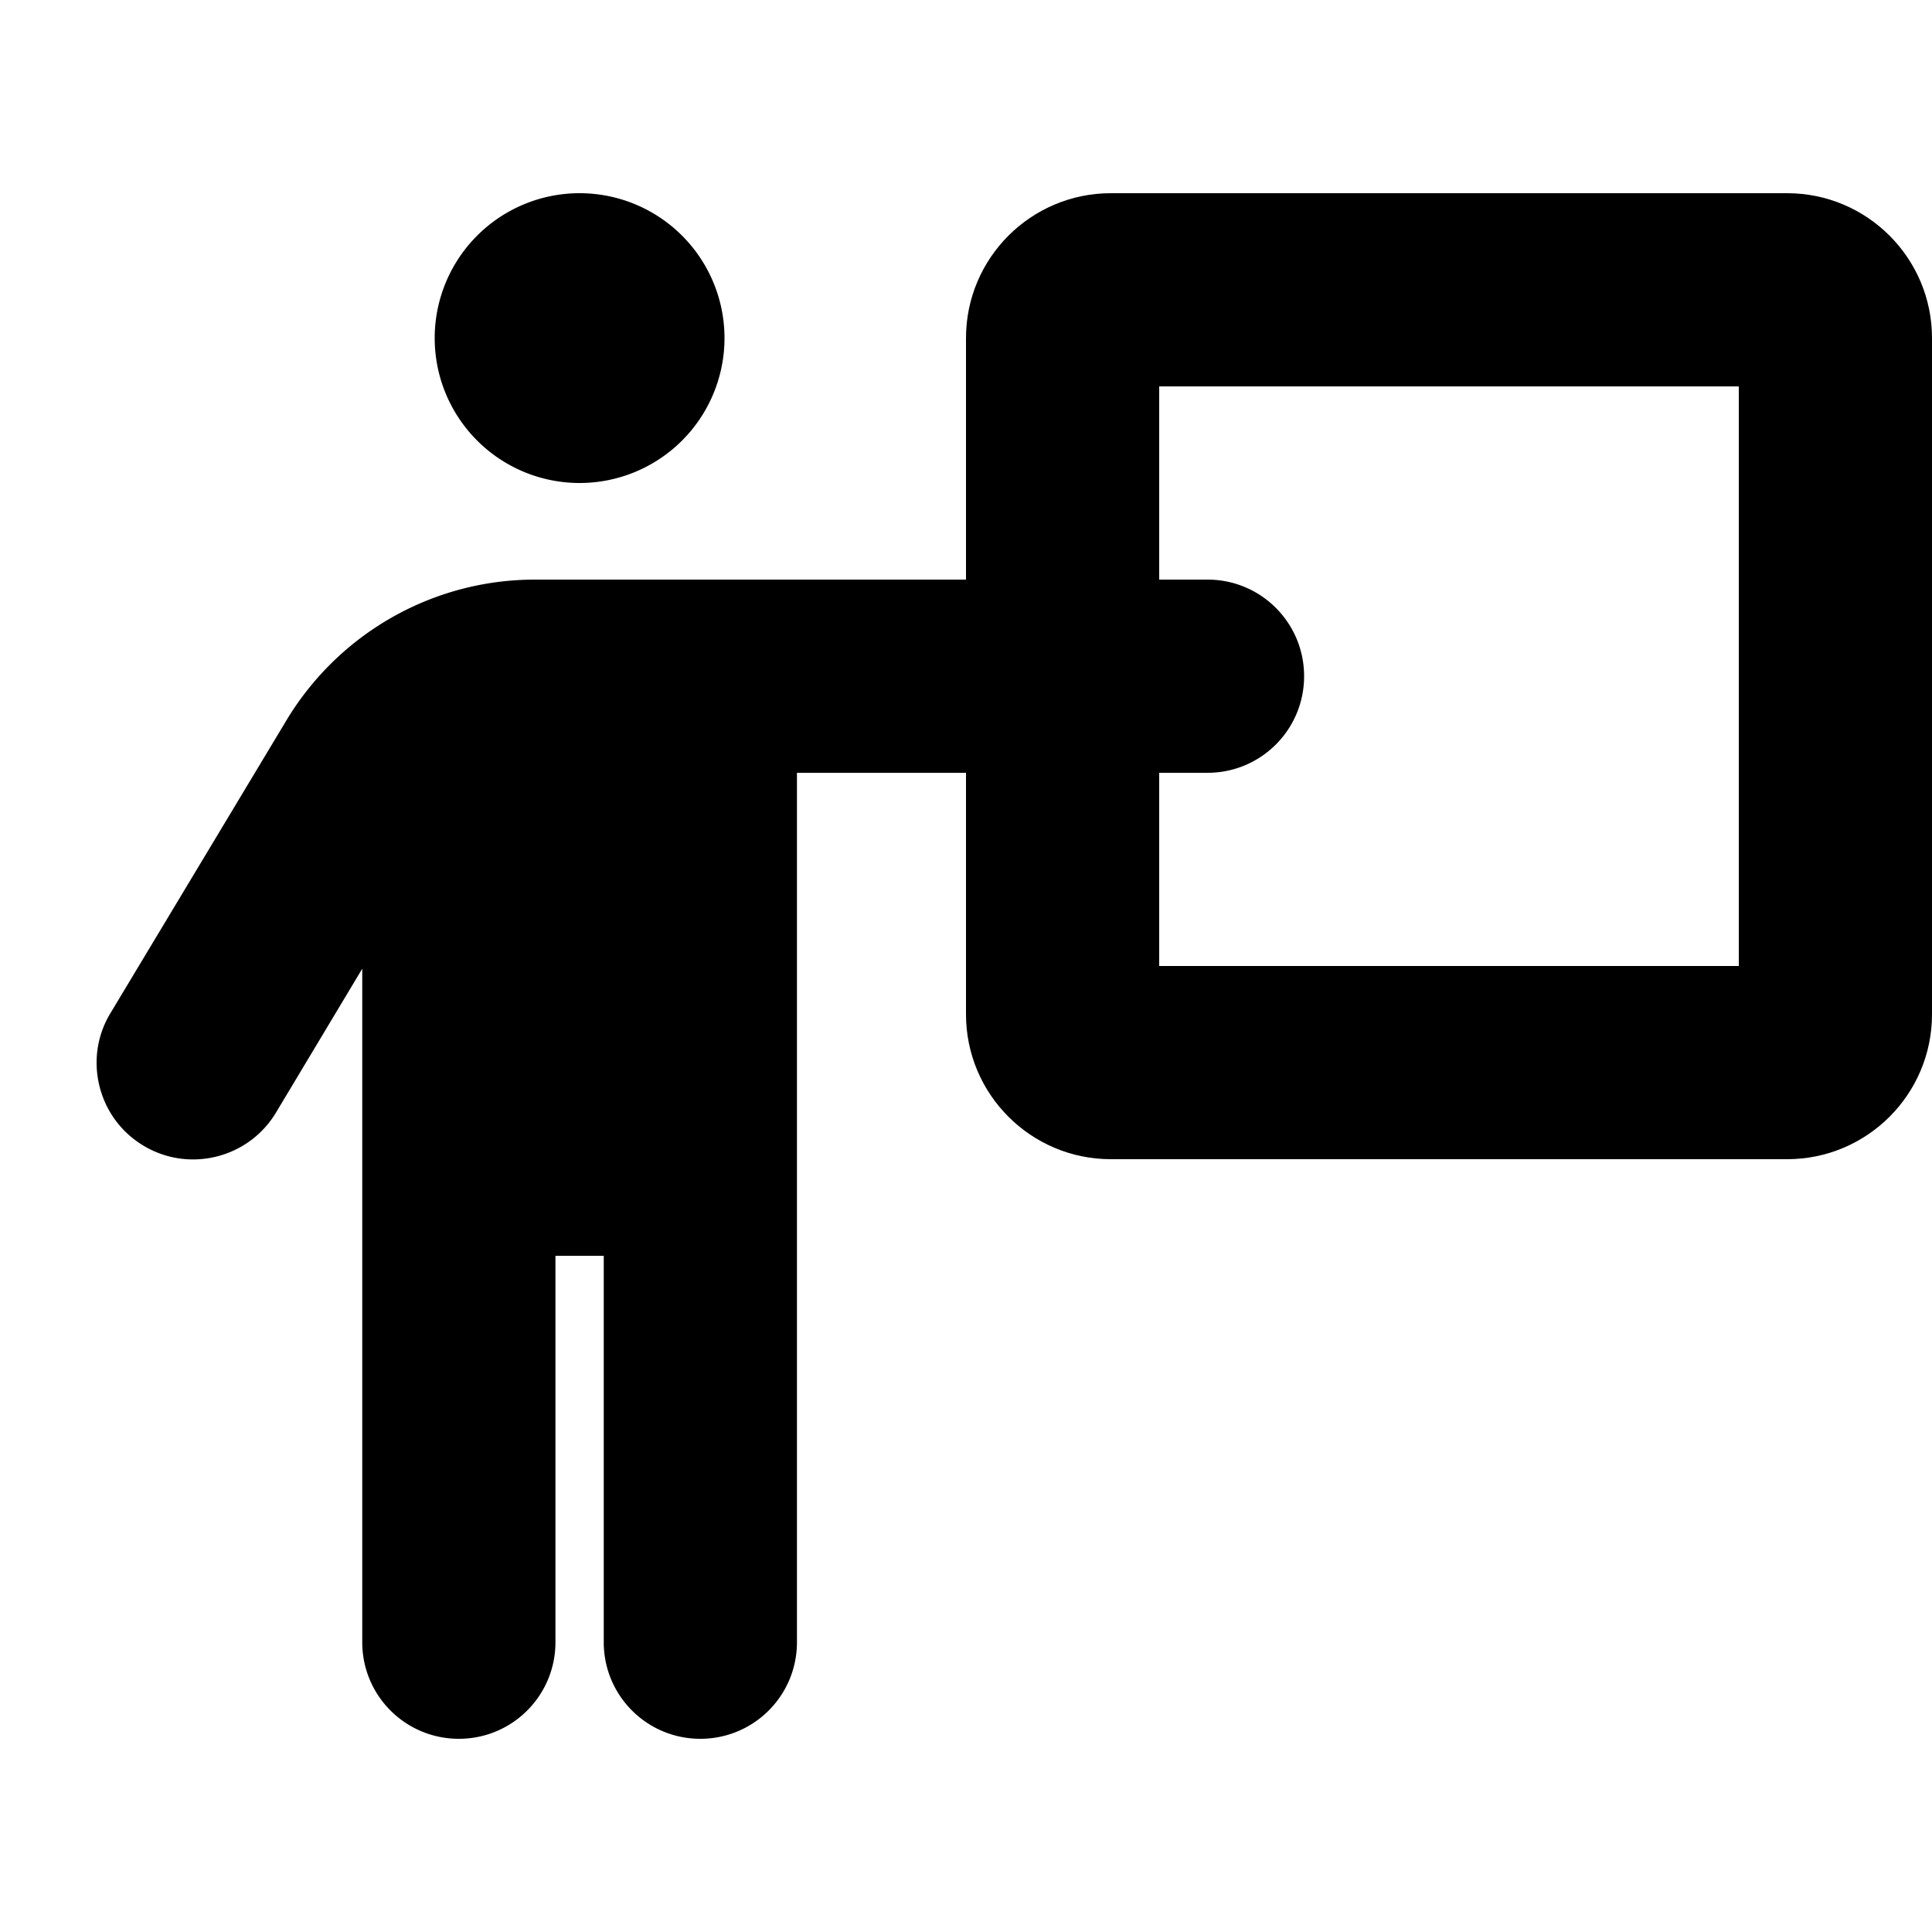 <svg xmlns="http://www.w3.org/2000/svg" width="24" height="24" viewBox="0 0 640 512">
    <path class="pr-icon-duotone-secondary" d="M32 288c0 10.9 5.5 21.5 15.5 27.5c15.1 9.1 34.8 4.2 43.9-10.9L120 256.9 120 480c0 17.7 14.3 32 32 32s32-14.3 32-32l0-128 16 0 0 128c0 17.7 14.3 32 32 32s32-14.3 32-32l0-288 56 0 64 0 16 0c17.7 0 32-14.3 32-32s-14.3-32-32-32l-16 0-64 0-76.9 0-65.9 0c-33.7 0-64.9 17.7-82.3 46.6l-58.3 97C33.5 276.7 32 282.4 32 288zM144 48a48 48 0 1 0 96 0 48 48 0 1 0 -96 0z"/>
    <path class="pr-icon-duotone-primary" d="M384 128l0-64 192 0 0 192-192 0 0-64-64 0 0 80c0 26.5 21.5 48 48 48l224 0c26.5 0 48-21.5 48-48l0-224c0-26.5-21.5-48-48-48L368 0c-26.5 0-48 21.5-48 48l0 80 64 0z"/>
</svg>